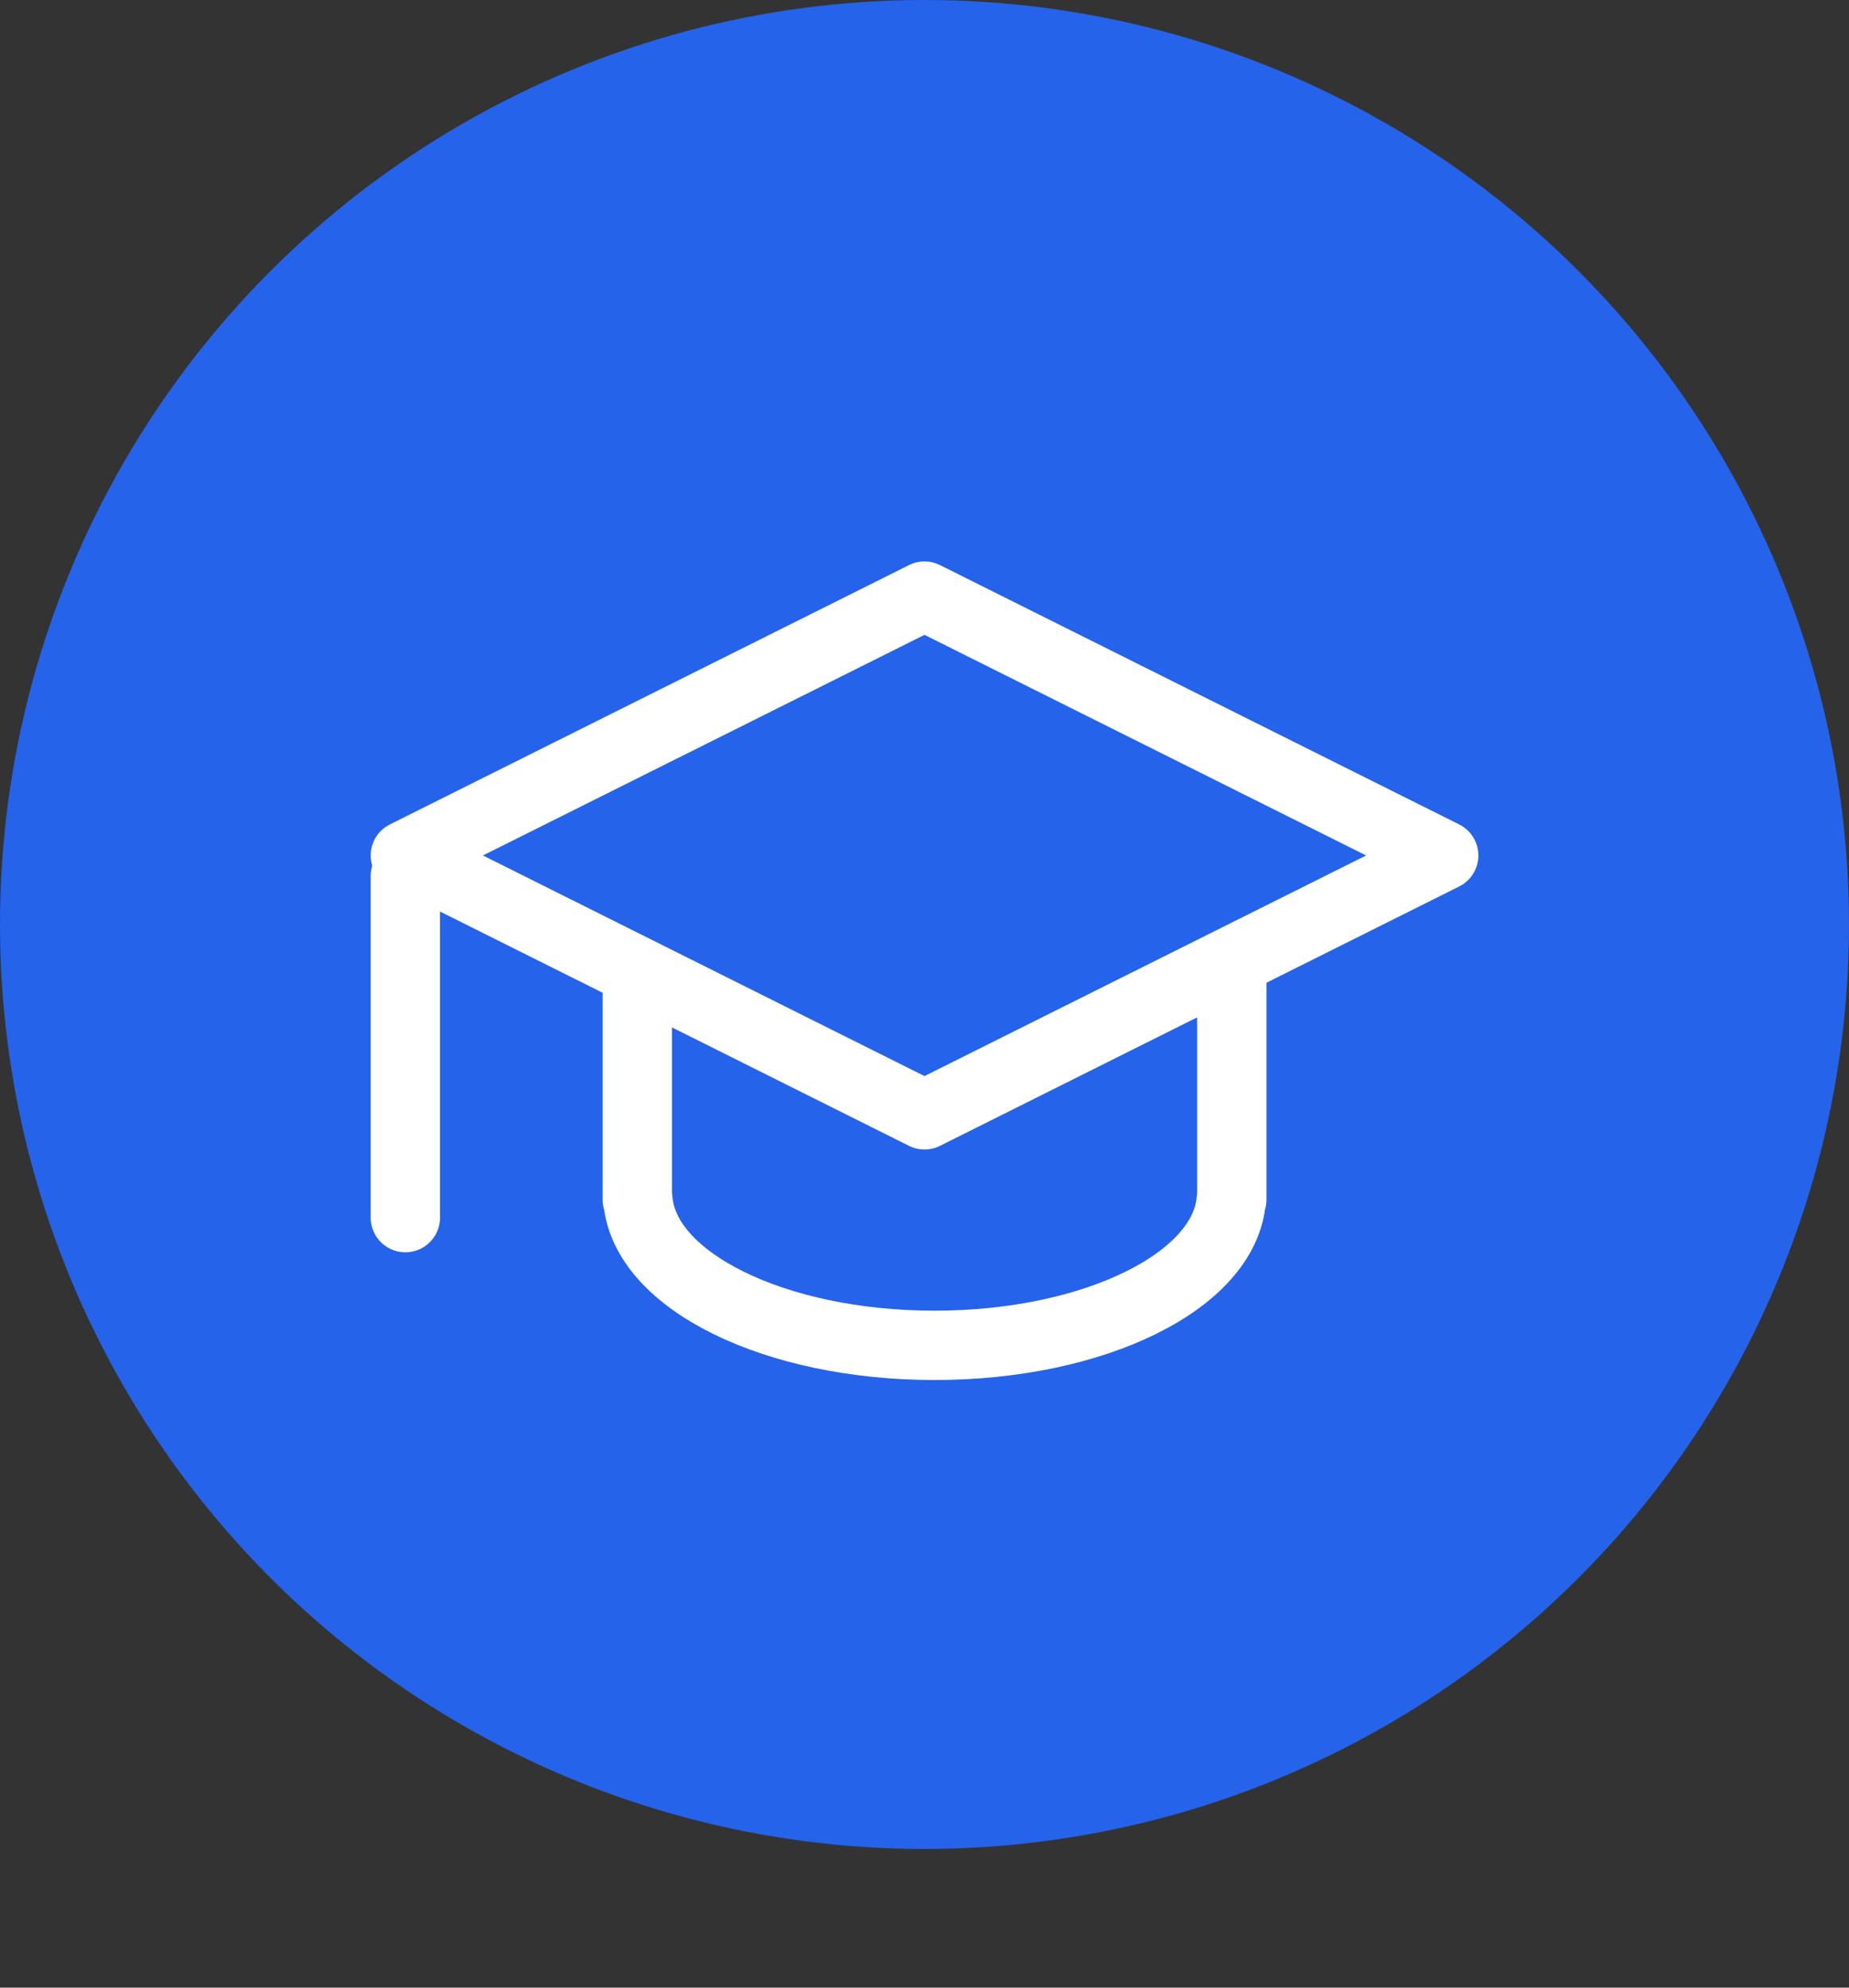 <svg width="40" height="43" viewBox="0 0 40 43" fill="none" xmlns="http://www.w3.org/2000/svg">
<rect x="0" y="0" width="40" height="43" fill="#333333" stroke="none"/>
<circle cx="20" cy="20" r="20" fill="#2563EB"/>
<path d="M13.787 17.028V25.954H13.8C13.936 27.704 16.753 29.105 20.218 29.105C23.683 29.105 26.5 27.706 26.636 25.954H26.648V17.028H13.787Z" fill="#2563EB" stroke="white" stroke-width="1.5" stroke-linecap="round" stroke-linejoin="round"/>
<path d="M31.232 18.507L20 24.118L8.769 18.507L20 12.896L31.232 18.507Z" fill="#2563EB" stroke="white" stroke-width="1.5" stroke-linecap="round" stroke-linejoin="round"/>
<path d="M8.769 26.342V18.95" stroke="white" stroke-width="1.5" stroke-linecap="round" stroke-linejoin="round"/>
</svg>
